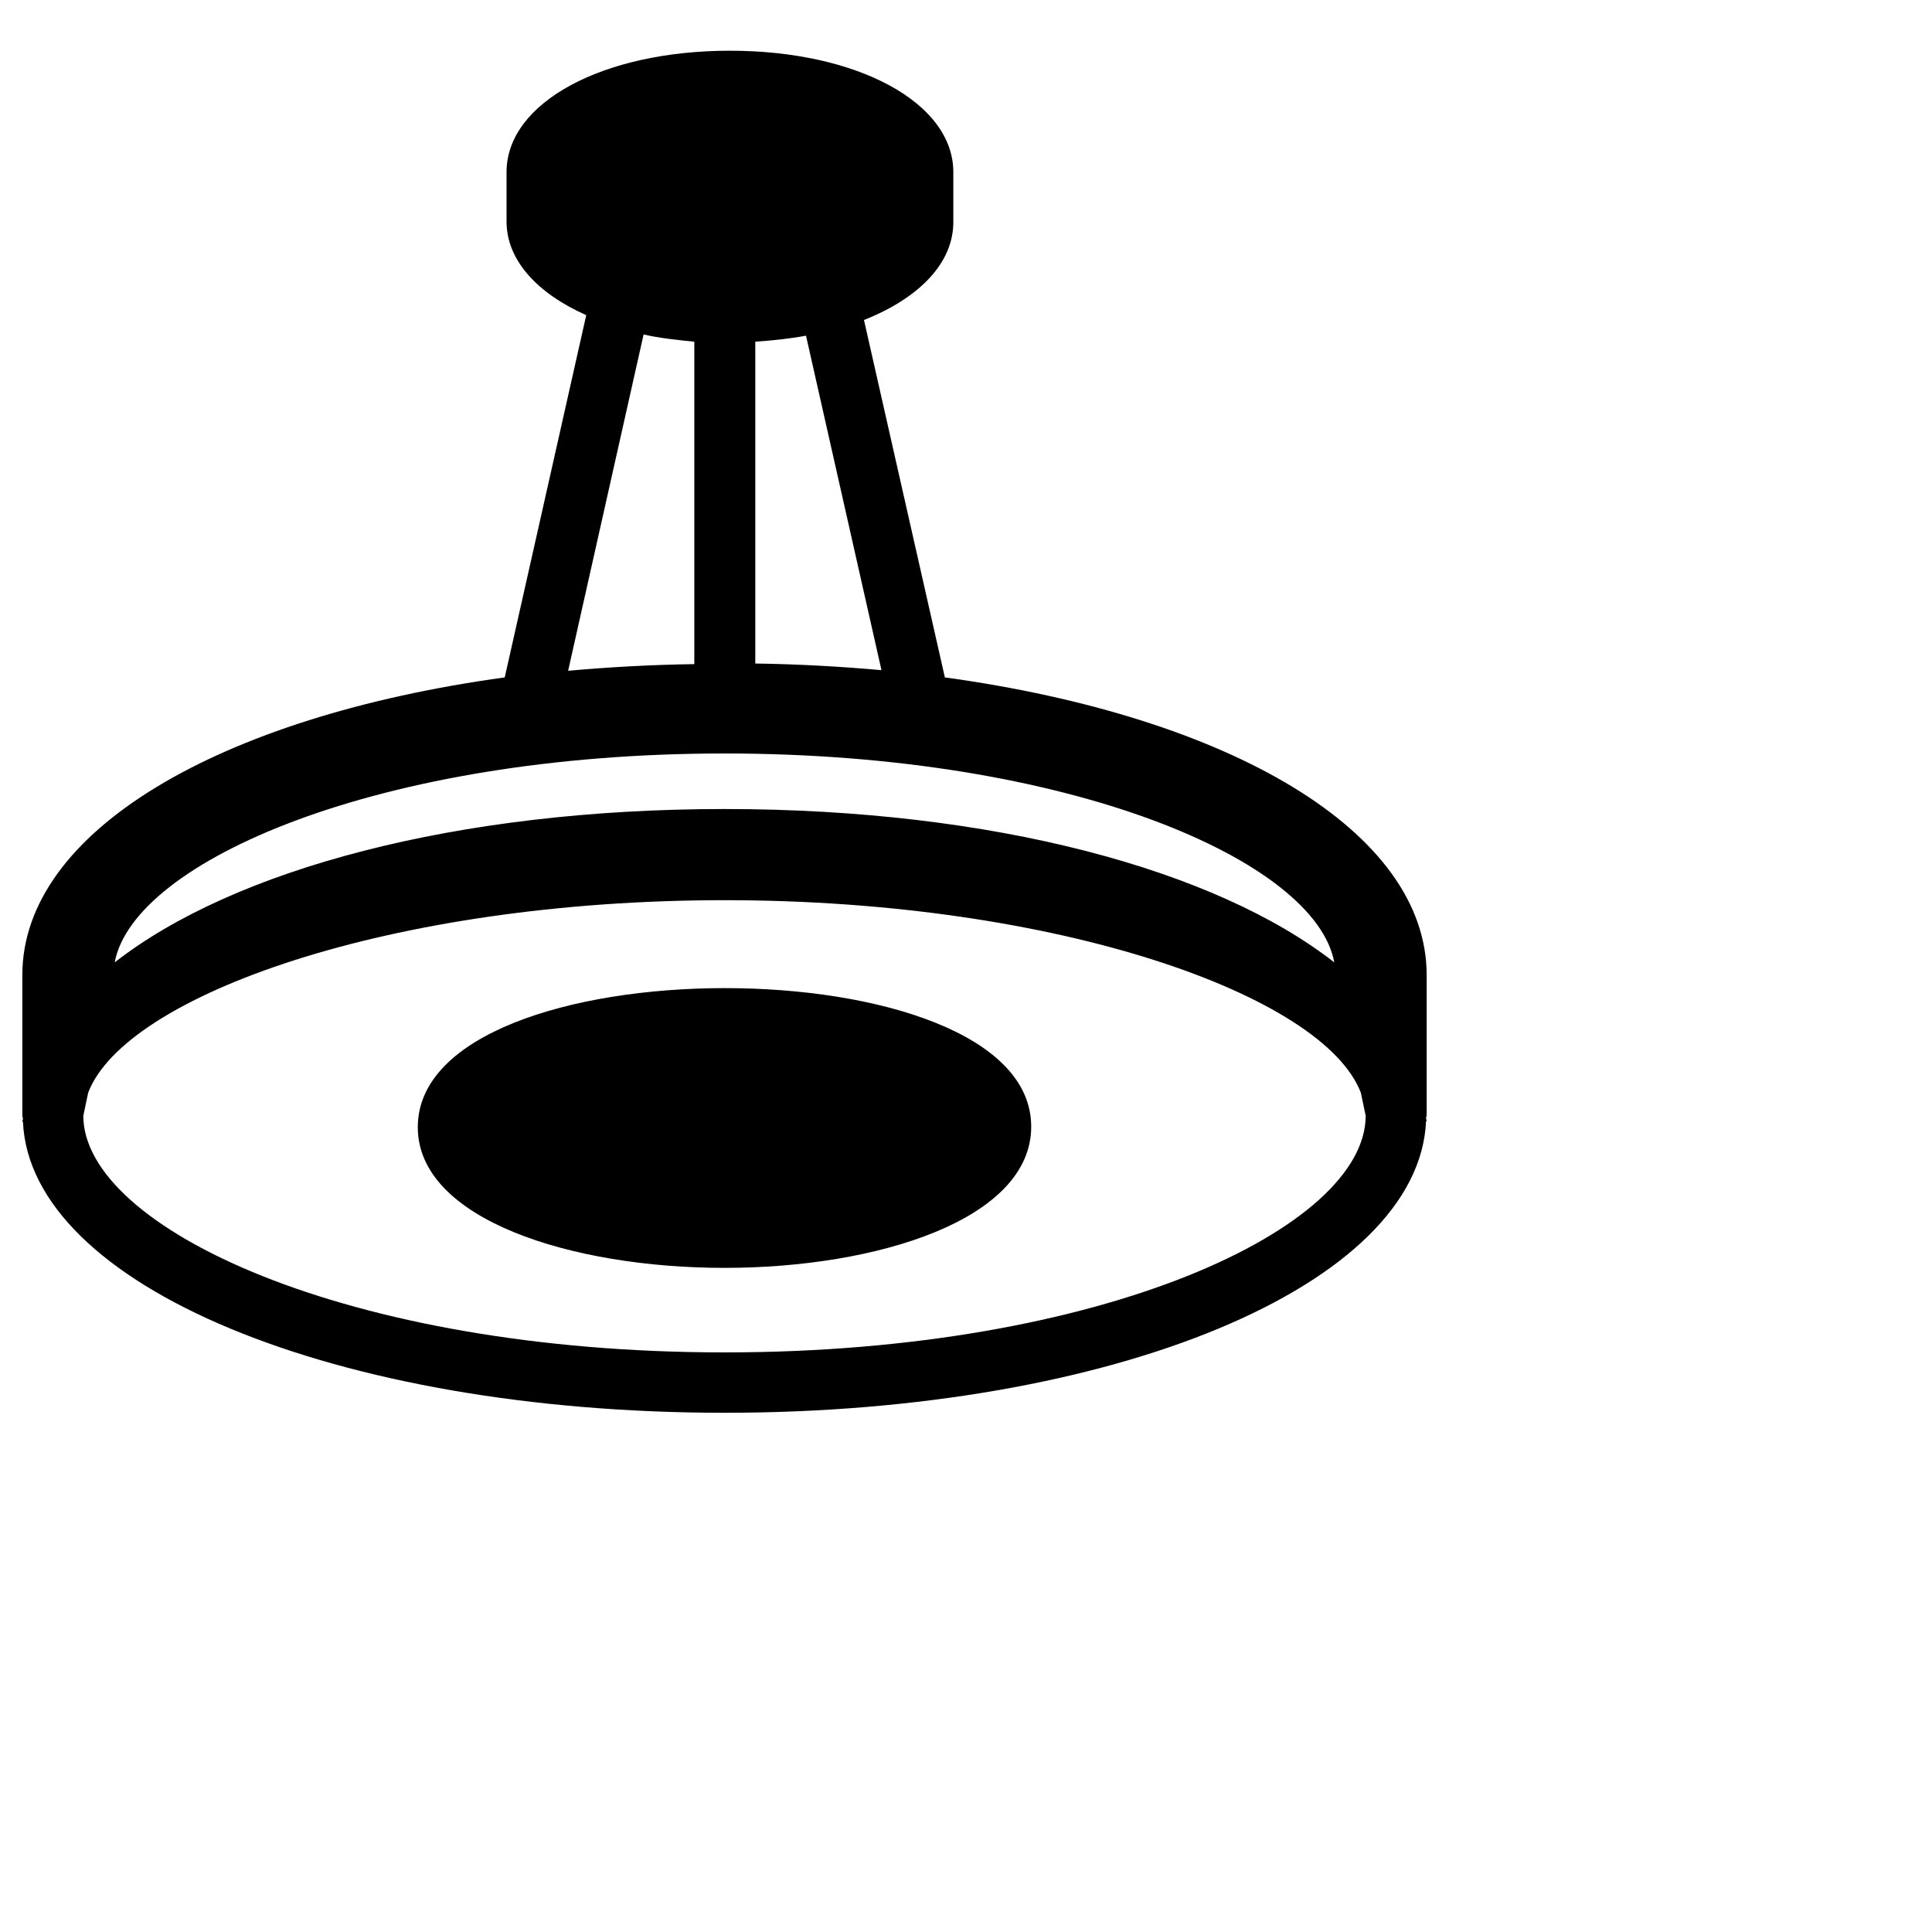 <?xml version="1.0" encoding="UTF-8"?>
<svg width="32px" height="32px" viewBox="0 0 32 32" version="1.1" xmlns="http://www.w3.org/2000/svg" xmlns:xlink="http://www.w3.org/1999/xlink">
    <!-- Generator: Sketch 51.3 (57544) - http://www.bohemiancoding.com/sketch -->
<style>path{fill:#000}@media (prefers-color-scheme:dark){path{fill:#fff}}</style>
            <path d="M6.92,18.67C6.92,20.2,9.47,21,12,21s5.08-0.8,5.08-2.34C17.08,15.6,6.92,15.6,6.92,18.67z M23.63,16.15c0-2.38-3.25-4.28-7.98-4.93L14.31,5.3c0.91-0.36,1.48-0.94,1.48-1.62V2.85c0-1.15-1.59-2.01-3.7-2.01 c-2.11,0-3.7,0.86-3.7,2.01v0.82c0,0.64,0.51,1.19,1.32,1.55l-1.35,6c-4.73,0.65-7.99,2.55-7.99,4.93v2.33 c0,0.02,0.01,0.03,0.01,0.05c0,0.02-0.01,0.03-0.01,0.05l0.01,0C0.5,21.29,5.55,23.4,12,23.4c6.45,0,11.5-2.11,11.62-4.83l0.01,0 c0-0.02-0.01-0.03-0.01-0.05c0-0.02,0.01-0.03,0.01-0.05V16.15z M12.5,5.66c0.3-0.02,0.58-0.05,0.85-0.1l1.25,5.54 c-0.67-0.06-1.37-0.1-2.09-0.11V5.66z M10.66,5.54c0.26,0.06,0.55,0.09,0.84,0.12v5.34c-0.72,0.01-1.42,0.05-2.09,0.11L10.66,5.54z M12,12.48c5.73,0,9.79,1.78,10.1,3.46c-1.97-1.54-5.66-2.54-10.1-2.54s-8.13,1-10.1,2.54C2.21,14.27,6.27,12.48,12,12.48z M12,22.4c-6.26,0-10.62-2.07-10.62-3.92l0.08-0.38c0.61-1.61,5.01-3.19,10.54-3.19s9.93,1.58,10.54,3.19l0.08,0.38 C22.62,20.34,18.26,22.4,12,22.4z"></path>

</svg>